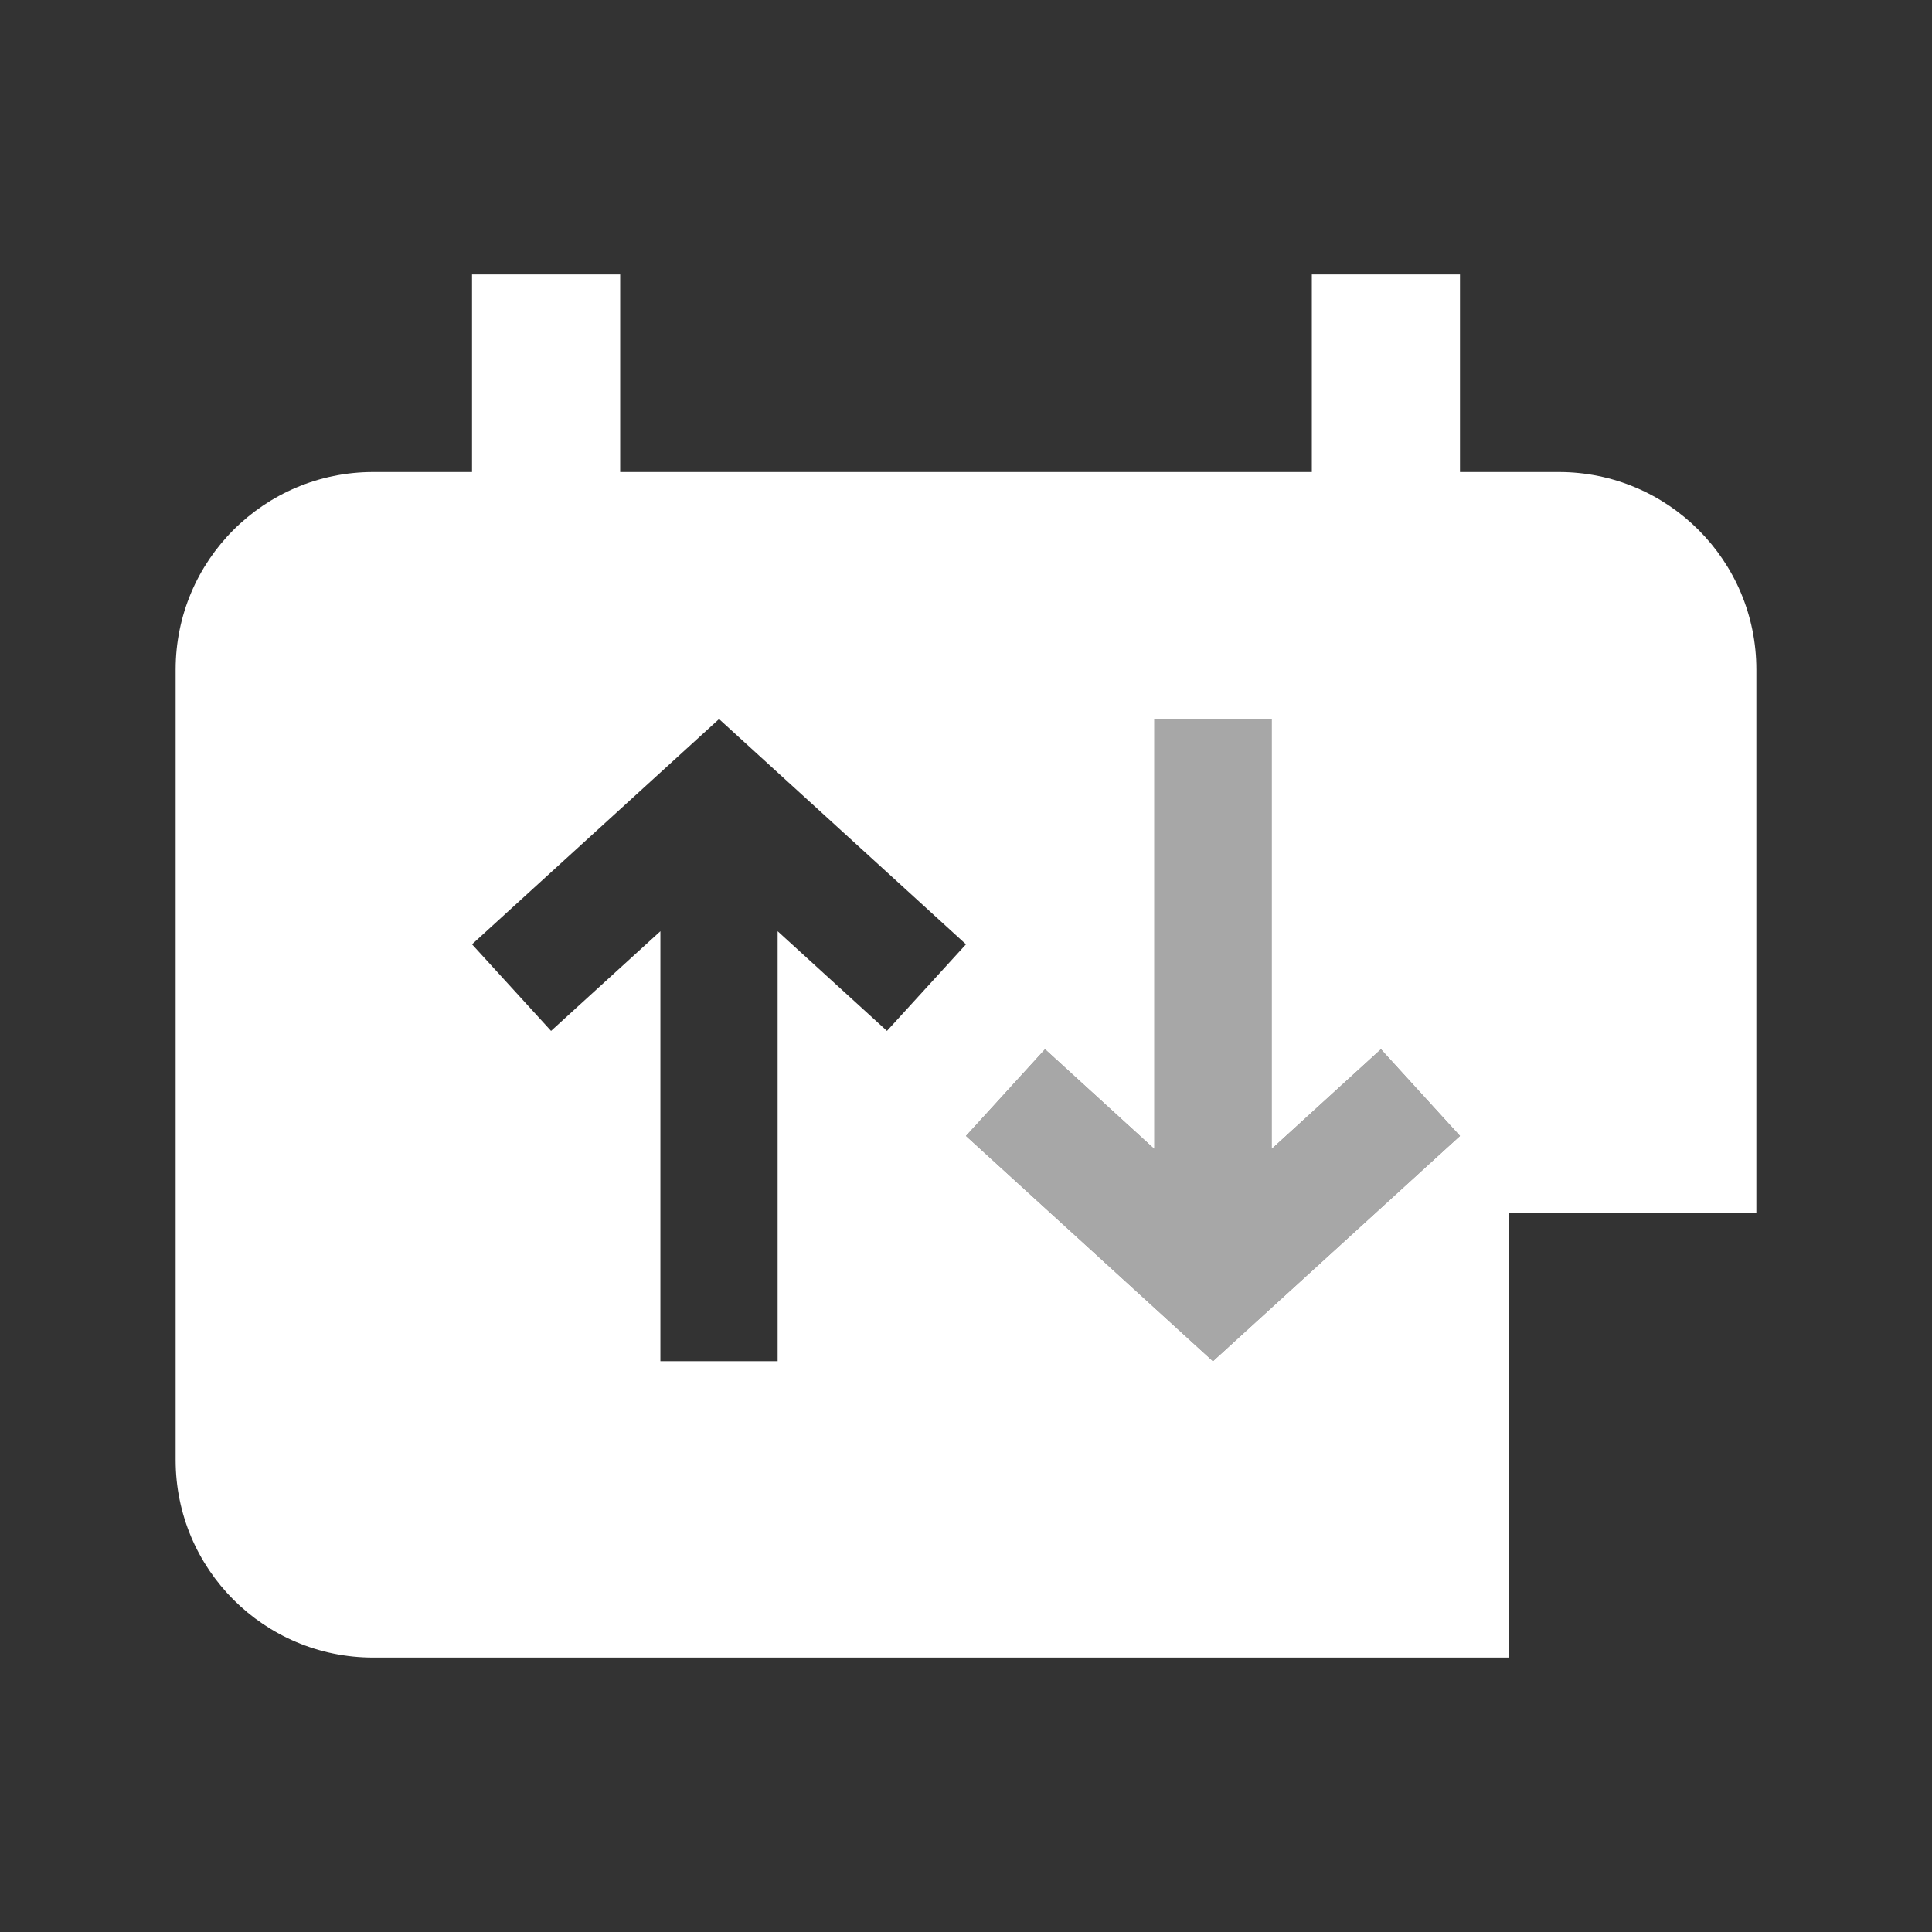 <svg width="22" height="22" viewBox="0 0 22 22" fill="none" xmlns="http://www.w3.org/2000/svg">
<rect x="0" y="0" width="22" height="22" fill="#333333" stroke="none"/>
<path fill-rule="evenodd" clip-rule="evenodd" d="M5.375 5.375V3.125H7.062V5.375H14.938V3.125H16.625V5.375H17.75C18.993 5.375 20 6.382 20 7.625V13.812H17.183V18.875H4.25C3.007 18.875 2 17.868 2 16.625V7.625C2 6.382 3.007 5.375 4.25 5.375H5.375ZM13.812 15.5L11 12.935L11.9 11.948L13.145 13.084V8.188H14.48V13.084L15.725 11.948L16.625 12.935L13.812 15.5ZM5.375 10.753L8.188 8.188L11 10.753L10.1 11.739L8.855 10.604V15.5H7.52V10.604L6.275 11.739L5.375 10.753Z" fill="white"/>
<path fill-rule="evenodd" clip-rule="evenodd" d="M13.812 15.5L11 12.935L11.9 11.948L13.145 13.084V8.188H14.48V13.084L15.725 11.948L16.625 12.935L13.812 15.5Z" fill="white" fill-opacity="0.57"/>
</svg>
